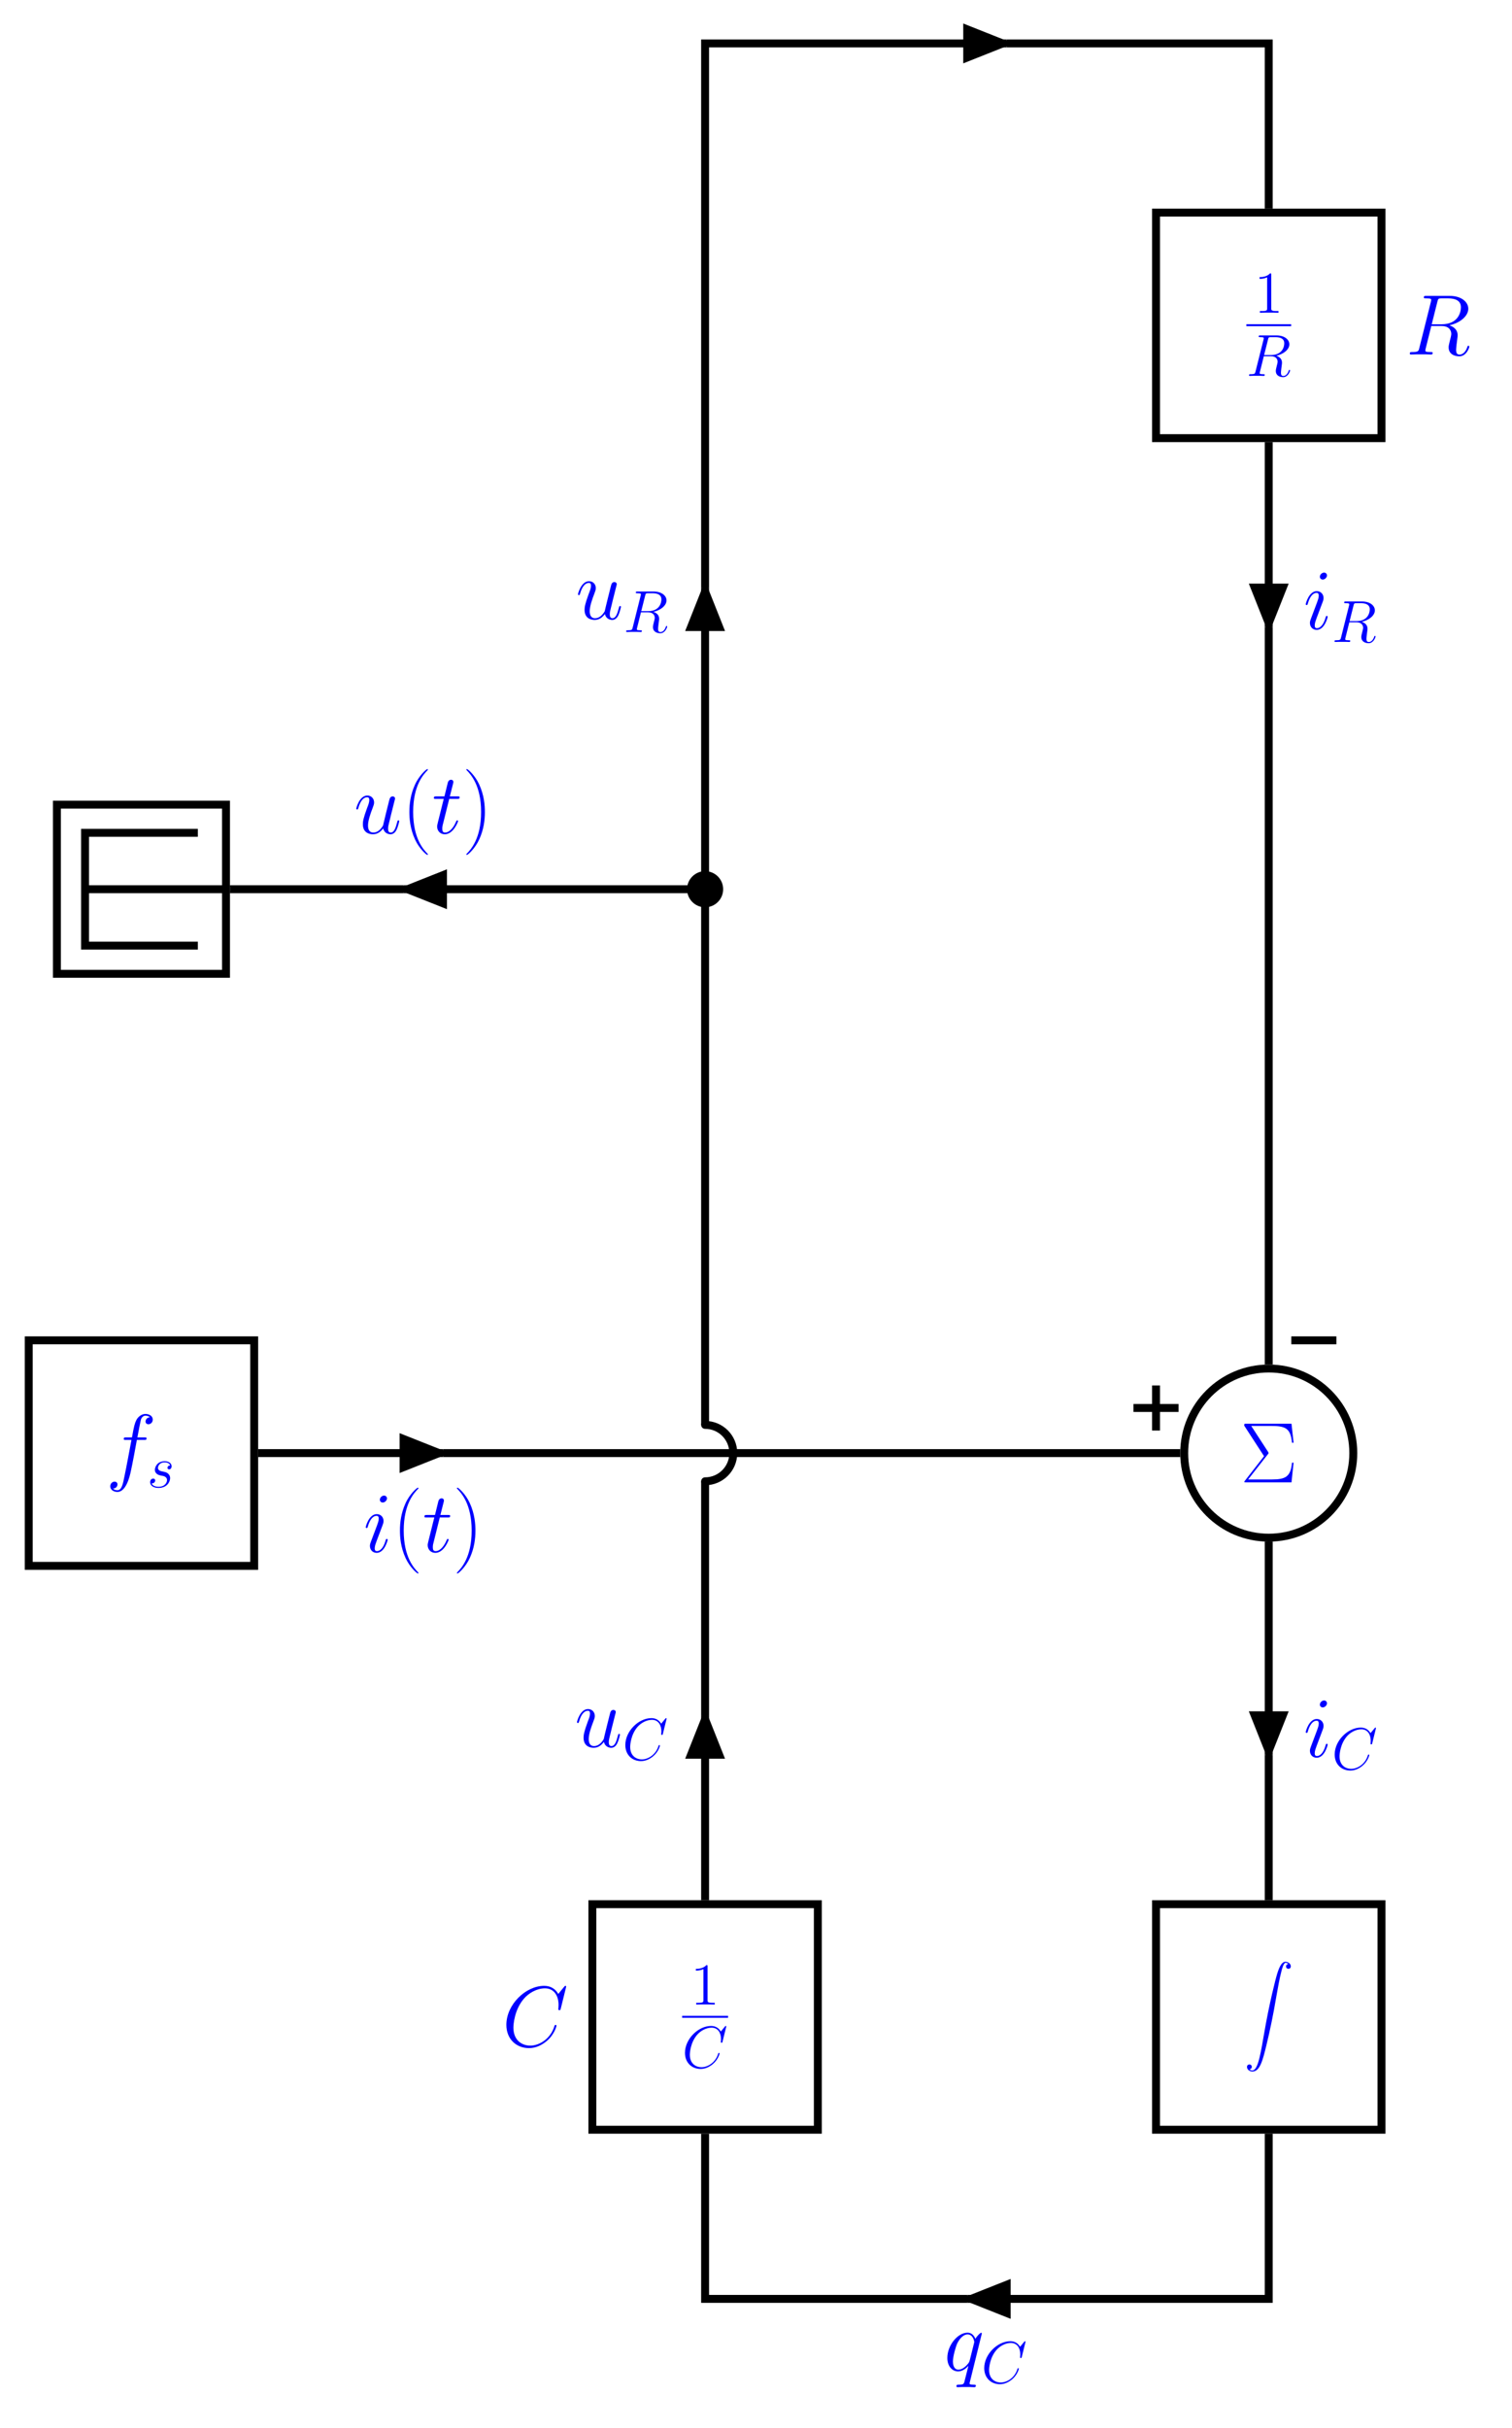 <?xml version="1.0" encoding="UTF-8" standalone="no"?>
<svg
   xmlns:dc="http://purl.org/dc/elements/1.1/"
   xmlns:cc="http://creativecommons.org/ns#"
   xmlns:rdf="http://www.w3.org/1999/02/22-rdf-syntax-ns#"
   xmlns:svg="http://www.w3.org/2000/svg"
   xmlns="http://www.w3.org/2000/svg"
   viewBox="0 0 405.453 650.893"
   height="650.893"
   width="405.453"
   xml:space="preserve"
   id="svg2"
   version="1.1"><defs
     id="defs6"><clipPath
       id="clipPath150"
       clipPathUnits="userSpaceOnUse"><path
         id="path148"
         d="m 2597.67,2142.31 h 90.707 v 90.711 h -90.707 z" /></clipPath><clipPath
       id="clipPath166"
       clipPathUnits="userSpaceOnUse"><path
         id="path164"
         d="m 2280.18,2006.25 h 90.707 v 90.707 h -90.707 z" /></clipPath></defs><g
     transform="matrix(1.333,0,0,-1.333,0,650.893)"
     id="g10"><g
       transform="scale(0.1)"
       id="g12"><path
         id="path14"
         style="fill:#000000;fill-opacity:1;fill-rule:nonzero;stroke:none"
         d="m 1945.69,4767.22 v 56.7 l 71.4,-28.35" /><path
         id="path16"
         style="fill:none;stroke:#000000;stroke-width:15.94;stroke-linecap:butt;stroke-linejoin:miter;stroke-miterlimit:10;stroke-dasharray:none;stroke-opacity:1"
         d="m 1945.69,4767.22 v 56.7 l 71.4,-28.35 z" /><path
         id="path18"
         style="fill:none;stroke:#000000;stroke-width:15.94;stroke-linecap:butt;stroke-linejoin:miter;stroke-miterlimit:10;stroke-dasharray:none;stroke-opacity:1"
         d="m 1945.69,4795.57 h 79.37" /><path
         id="path20"
         style="fill:none;stroke:#000000;stroke-width:15.94;stroke-linecap:butt;stroke-linejoin:miter;stroke-miterlimit:10;stroke-dasharray:none;stroke-opacity:1"
         d="m 2325.54,4001.86 h 453.551 v 453.551 H 2325.54 Z" /><path
         id="path22"
         style="fill:#0000ff;fill-opacity:1;fill-rule:nonzero;stroke:none"
         d="m 2557.33,4330.41 c 0,2.75 0,2.86 -2.38,2.86 -2.87,-3.22 -8.82,-7.63 -21.11,-7.63 v -3.45 c 2.75,0 8.71,0 15.27,3.09 v -62.11 c 0,-4.28 -0.36,-5.72 -10.84,-5.72 h -3.71 V 4254 c 3.22,0.23 14.78,0.23 18.72,0.23 3.94,0 15.38,0 18.6,-0.23 v 3.45 h -3.71 c -10.48,0 -10.84,1.44 -10.84,5.72 v 67.24" /><path
         id="path24"
         style="fill:none;stroke:#0000ff;stroke-width:3.985;stroke-linecap:butt;stroke-linejoin:miter;stroke-miterlimit:10;stroke-dasharray:none;stroke-opacity:1"
         d="m 2507.26,4228.94 h 90.09" /><path
         id="path26"
         style="fill:#0000ff;fill-opacity:1;fill-rule:nonzero;stroke:none"
         d="m 2550.88,4200.31 c 1.06,4.41 1.54,4.64 6.18,4.64 h 8.6 c 10.25,0 17.87,-3.09 17.87,-12.39 0,-6.08 -3.09,-23.61 -27.06,-23.61 H 2543 Z m 16.56,-32.78 c 14.78,3.22 26.34,12.75 26.34,23 0,9.3 -9.42,17.89 -25.98,17.89 h -32.32 c -2.37,0 -3.45,0 -3.45,-2.26 0,-1.21 0.85,-1.21 3.1,-1.21 7.15,0 7.15,-0.95 7.15,-2.26 0,-0.24 0,-0.96 -0.47,-2.74 l -16.09,-64.12 c -1.08,-4.17 -1.31,-5.38 -9.55,-5.38 -2.73,0 -3.56,0 -3.56,-2.26 0,-1.19 1.3,-1.19 1.66,-1.19 2.15,0 4.65,0.23 6.92,0.23 h 14.06 c 2.14,0 4.66,-0.23 6.8,-0.23 0.95,0 2.26,0 2.26,2.27 0,1.18 -1.08,1.18 -2.86,1.18 -7.28,0 -7.28,0.96 -7.28,2.16 0,0.11 0,0.95 0.25,1.91 l 7.99,32.06 h 14.29 c 11.33,0 13.47,-7.16 13.47,-11.1 0,-1.78 -1.19,-6.43 -2.01,-9.53 -1.32,-5.48 -1.68,-6.79 -1.68,-9.06 0,-8.45 6.91,-12.39 14.91,-12.39 9.66,0 13.83,11.8 13.83,13.47 0,0.83 -0.61,1.19 -1.31,1.19 -0.96,0 -1.21,-0.72 -1.44,-1.68 -2.86,-8.45 -7.75,-10.6 -10.74,-10.6 -2.96,0 -4.87,1.31 -4.87,6.68 0,2.86 1.42,13.71 1.55,14.3 0.59,4.41 0.59,4.89 0.59,5.84 0,8.71 -7.03,12.39 -11.56,13.83" /><path
         id="path28"
         style="fill:#0000ff;fill-opacity:1;fill-rule:nonzero;stroke:none"
         d="m 2891.55,4276.2 c 1.56,6.39 2.25,6.74 8.98,6.74 h 12.44 c 14.84,0 25.91,-4.49 25.91,-17.96 0,-8.81 -4.5,-34.2 -39.21,-34.2 h -19.51 z m 24.01,-47.48 c 21.41,4.66 38.16,18.47 38.16,33.33 0,13.47 -13.64,25.9 -37.64,25.9 h -46.8 c -3.47,0 -5.01,0 -5.01,-3.28 0,-1.73 1.2,-1.73 4.48,-1.73 10.38,0 10.38,-1.38 10.38,-3.28 0,-0.35 0,-1.38 -0.71,-3.97 l -23.31,-92.91 c -1.55,-6.05 -1.89,-7.76 -13.81,-7.76 -3.97,0 -5.19,0 -5.19,-3.29 0,-1.73 1.91,-1.73 2.42,-1.73 3.11,0 6.74,0.34 10.02,0.34 h 20.37 c 3.11,0 6.74,-0.34 9.85,-0.34 1.39,0 3.28,0 3.28,3.28 0,1.74 -1.55,1.74 -4.14,1.74 -10.53,0 -10.53,1.37 -10.53,3.09 0,0.19 0,1.39 0.34,2.77 l 11.58,46.45 h 20.72 c 16.4,0 19.51,-10.36 19.51,-16.05 0,-2.59 -1.73,-9.33 -2.94,-13.83 -1.9,-7.93 -2.42,-9.84 -2.42,-13.12 0,-12.25 10.02,-17.95 21.6,-17.95 13.98,0 20.03,17.09 20.03,19.51 0,1.2 -0.86,1.72 -1.91,1.72 -1.37,0 -1.72,-1.03 -2.06,-2.41 -4.16,-12.26 -11.24,-15.37 -15.55,-15.37 -4.31,0 -7.08,1.9 -7.08,9.67 0,4.14 2.07,19.86 2.24,20.72 0.87,6.39 0.87,7.08 0.87,8.47 0,12.61 -10.18,17.95 -16.75,20.03" /><path
         id="path30"
         style="fill:none;stroke:#000000;stroke-width:15.94;stroke-linecap:butt;stroke-linejoin:miter;stroke-miterlimit:10;stroke-dasharray:none;stroke-opacity:1"
         d="m 2325.54,600.242 h 453.551 v 453.551 H 2325.54 Z" /><path
         id="path32"
         style="fill:#0000ff;fill-opacity:1;fill-rule:nonzero;stroke:none"
         d="m 2513.33,721.75 c 3.19,0.188 4.87,2.375 4.87,4.859 0,3.282 -2.48,4.875 -4.76,4.875 -2.39,0 -4.88,-1.5 -4.88,-4.968 0,-5.078 4.97,-9.25 11.03,-9.25 15.1,0 20.75,23.25 27.82,52.062 7.64,31.391 14.11,63.078 19.47,94.969 3.67,21.156 7.34,41.016 10.73,53.828 1.19,4.875 4.56,17.688 8.44,17.688 3.08,0 5.56,-1.891 5.95,-2.282 -3.27,-0.203 -4.95,-2.39 -4.95,-4.875 0,-3.265 2.47,-4.859 4.76,-4.859 2.38,0 4.86,1.484 4.86,4.969 0,5.359 -5.36,9.234 -10.83,9.234 -7.54,0 -13.11,-10.828 -18.57,-31.094 -0.3,-1.093 -13.8,-50.953 -24.74,-115.922 -2.58,-15.203 -5.45,-31.796 -8.73,-45.593 -1.8,-7.25 -6.36,-25.938 -14.41,-25.938 -3.58,0 -5.95,2.297 -6.06,2.297" /><path
         id="path34"
         style="fill:none;stroke:#000000;stroke-width:15.94;stroke-linecap:butt;stroke-linejoin:miter;stroke-miterlimit:10;stroke-dasharray:none;stroke-opacity:1"
         d="m 1191.66,600.242 h 453.551 v 453.551 H 1191.66 Z" /><path
         id="path36"
         style="fill:#0000ff;fill-opacity:1;fill-rule:nonzero;stroke:none"
         d="m 1423.33,928.406 c 0,2.75 0,2.86 -2.38,2.86 -2.87,-3.219 -8.82,-7.625 -21.11,-7.625 v -3.453 c 2.75,0 8.71,0 15.27,3.093 v -62.109 c 0,-4.281 -0.36,-5.719 -10.84,-5.719 h -3.71 V 852 c 3.22,0.234 14.78,0.234 18.72,0.234 3.94,0 15.38,0 18.6,-0.234 v 3.453 h -3.71 c -10.48,0 -10.84,1.438 -10.84,5.719 v 67.234" /><path
         id="path38"
         style="fill:none;stroke:#0000ff;stroke-width:3.985;stroke-linecap:butt;stroke-linejoin:miter;stroke-miterlimit:10;stroke-dasharray:none;stroke-opacity:1"
         d="m 1372.26,827.332 h 92.34" /><path
         id="path40"
         style="fill:#0000ff;fill-opacity:1;fill-rule:nonzero;stroke:none"
         d="m 1461.05,807.844 c 0,1.078 -0.83,1.078 -1.08,1.078 -0.24,0 -0.72,0 -1.67,-1.188 l -8.22,-10.015 c -4.17,7.14 -10.74,11.203 -19.67,11.203 -25.75,0 -52.46,-26.109 -52.46,-54.125 0,-19.906 13.96,-32.297 31.36,-32.297 9.53,0 17.88,4.047 24.8,9.891 10.36,8.703 13.47,20.265 13.47,21.218 0,1.079 -0.95,1.079 -1.31,1.079 -1.08,0 -1.19,-0.719 -1.44,-1.204 -5.49,-18.593 -21.56,-27.531 -33.49,-27.531 -12.64,0 -23.61,8.11 -23.61,25.031 0,3.813 1.19,24.563 14.66,40.172 6.56,7.625 17.77,14.313 29.09,14.313 13.11,0 18.96,-10.86 18.96,-23.016 0,-3.094 -0.36,-5.719 -0.36,-6.187 0,-1.078 1.19,-1.078 1.55,-1.078 1.31,0 1.43,0.109 1.9,2.265 l 7.52,30.391" /><path
         id="path42"
         style="fill:#0000ff;fill-opacity:1;fill-rule:nonzero;stroke:none"
         d="m 1139,888.016 c 0,1.562 -1.2,1.562 -1.55,1.562 -0.34,0 -1.04,0 -2.42,-1.734 l -11.92,-14.5 c -6.05,10.359 -15.53,16.234 -28.48,16.234 -37.32,0 -75.99,-37.828 -75.99,-78.406 0,-28.844 20.2,-46.797 45.41,-46.797 13.83,0 25.9,5.875 35.92,14.328 15.03,12.61 19.51,29.36 19.51,30.75 0,1.547 -1.37,1.547 -1.89,1.547 -1.56,0 -1.73,-1.031 -2.07,-1.719 -7.94,-26.953 -31.25,-39.906 -48.54,-39.906 -18.29,0 -34.18,11.75 -34.18,36.266 0,5.531 1.72,35.578 21.23,58.203 9.5,11.047 25.74,20.719 42.14,20.719 19,0 27.46,-15.704 27.46,-33.329 0,-4.484 -0.52,-8.281 -0.52,-8.968 0,-1.563 1.73,-1.563 2.25,-1.563 1.91,0 2.08,0.172 2.77,3.281 l 10.87,44.032" /><path
         id="path44"
         style="fill:#000000;fill-opacity:1;fill-rule:nonzero;stroke:none"
         d="m 2025.06,288.426 v -56.692 l -71.4,28.348" /><path
         id="path46"
         style="fill:none;stroke:#000000;stroke-width:15.94;stroke-linecap:butt;stroke-linejoin:miter;stroke-miterlimit:10;stroke-dasharray:none;stroke-opacity:1"
         d="m 2025.06,288.426 v -56.692 l -71.4,28.348 z" /><path
         id="path48"
         style="fill:none;stroke:#000000;stroke-width:15.94;stroke-linecap:butt;stroke-linejoin:miter;stroke-miterlimit:10;stroke-dasharray:none;stroke-opacity:1"
         d="m 2025.06,260.082 h -79.37" /><path
         id="path50"
         style="fill:#0000ff;fill-opacity:1;fill-rule:nonzero;stroke:none"
         d="m 1975.16,190.438 c 0,0.859 -0.69,1.546 -1.55,1.546 -1.39,0 -8.13,-6.218 -11.41,-12.265 -3.11,7.781 -8.45,12.437 -15.89,12.437 -19.51,0 -40.58,-25.218 -40.58,-50.765 0,-17.094 10.02,-27.125 21.77,-27.125 9.14,0 16.75,6.922 20.38,10.89 l 0.17,-0.172 -6.57,-25.906 -1.56,-6.219 c -1.54,-5.188 -4.14,-5.188 -12.25,-5.359 -1.9,0 -3.62,0 -3.62,-3.281 0,-1.203 1.03,-1.719 2.23,-1.719 2.42,0 5.53,0.344 7.95,0.344 h 17.61 c 2.6,0 5.54,-0.344 8.11,-0.344 1.05,0 3.11,0 3.11,3.281 0,1.719 -1.37,1.719 -3.97,1.719 -8.11,0 -8.62,1.219 -8.62,2.594 0,0.859 0.17,1.031 0.69,3.281 z m -24.35,-53.891 c -0.87,-2.938 -0.87,-3.281 -3.28,-6.563 -3.8,-4.828 -11.4,-12.25 -19.51,-12.25 -7.08,0 -11.07,6.375 -11.07,16.579 0,9.484 5.36,28.828 8.64,36.093 5.88,12.078 13.99,18.297 20.72,18.297 11.41,0 13.64,-14.156 13.64,-15.547 0,-0.172 -0.51,-2.406 -0.68,-2.75 l -8.46,-33.859" /><path
         id="path52"
         style="fill:#0000ff;fill-opacity:1;fill-rule:nonzero;stroke:none"
         d="m 2063.05,173.844 c 0,1.078 -0.83,1.078 -1.08,1.078 -0.24,0 -0.72,0 -1.67,-1.188 l -8.22,-10.015 c -4.17,7.14 -10.74,11.203 -19.67,11.203 -25.75,0 -52.46,-26.109 -52.46,-54.125 0,-19.906 13.96,-32.297 31.36,-32.297 9.53,0 17.88,4.047 24.8,9.891 10.36,8.703 13.47,20.265 13.47,21.218 0,1.079 -0.95,1.079 -1.31,1.079 -1.08,0 -1.19,-0.719 -1.44,-1.204 -5.49,-18.593 -21.56,-27.531 -33.49,-27.531 -12.64,0 -23.61,8.11 -23.61,25.031 0,3.813 1.19,24.563 14.66,40.172 6.56,7.625 17.77,14.313 29.09,14.313 13.11,0 18.96,-10.86 18.96,-23.016 0,-3.094 -0.36,-5.719 -0.36,-6.187 0,-1.078 1.19,-1.078 1.55,-1.078 1.31,0 1.43,0.109 1.9,2.265 l 7.52,30.391" /><path
         id="path54"
         style="fill:none;stroke:#000000;stroke-width:15.94;stroke-linecap:butt;stroke-linejoin:miter;stroke-miterlimit:10;stroke-dasharray:none;stroke-opacity:1"
         d="m 2722.39,1960.89 c 0,93.93 -76.14,170.08 -170.08,170.08 -93.93,0 -170.08,-76.15 -170.08,-170.08 0,-93.93 76.15,-170.08 170.08,-170.08 93.94,0 170.08,76.15 170.08,170.08 z" /><path
         id="path56"
         style="fill:#0000ff;fill-opacity:1;fill-rule:nonzero;stroke:none"
         d="m 2550.78,1958.81 c 1.2,1.39 1.2,1.74 1.2,2.25 0,0.69 -0.68,1.72 -0.85,2.08 l -34.02,52.31 h 41.78 c 28.67,0 37.31,-6.2 40.25,-33.67 h 3.11 l -4.16,38.17 h -91.34 c -3.64,0 -3.81,-0.17 -3.81,-3.79 l 39.9,-61.49 -38.51,-49.39 c -1.22,-1.55 -1.22,-1.73 -1.22,-2.08 0,-1.2 1.05,-1.2 3.64,-1.2 h 91.34 l 4.16,39.55 h -3.11 c -2.76,-27.97 -12.61,-33.67 -40.59,-33.67 h -47.66 l 39.89,50.93" /><path
         id="path58"
         style="fill:#000000;fill-opacity:1;fill-rule:nonzero;stroke:none"
         d="m 1446.79,3094.76 c 0,15.66 -12.7,28.35 -28.35,28.35 -15.66,0 -28.35,-12.69 -28.35,-28.35 0,-15.65 12.69,-28.35 28.35,-28.35 15.65,0 28.35,12.7 28.35,28.35 z" /><path
         id="path60"
         style="fill:none;stroke:#000000;stroke-width:15.94;stroke-linecap:butt;stroke-linejoin:miter;stroke-miterlimit:10;stroke-dasharray:none;stroke-opacity:1"
         d="m 1446.79,3094.76 c 0,15.66 -12.7,28.35 -28.35,28.35 -15.66,0 -28.35,-12.69 -28.35,-28.35 0,-15.65 12.69,-28.35 28.35,-28.35 15.65,0 28.35,12.7 28.35,28.35 z" /><path
         id="path62"
         style="fill:none;stroke:#000000;stroke-width:15.94;stroke-linecap:round;stroke-linejoin:miter;stroke-miterlimit:10;stroke-dasharray:none;stroke-opacity:1"
         d="m 1418.44,2017.58 c 31.31,0 56.69,-25.38 56.69,-56.69 0,-31.31 -25.38,-56.69 -56.69,-56.69 v 0" /><path
         id="path64"
         style="fill:none;stroke:#000000;stroke-width:15.94;stroke-linecap:butt;stroke-linejoin:miter;stroke-miterlimit:10;stroke-dasharray:none;stroke-opacity:1"
         d="m 114.484,2924.68 h 340.164 v 340.164 H 114.484 Z" /><path
         id="path66"
         style="fill:none;stroke:#000000;stroke-width:15.94;stroke-linecap:butt;stroke-linejoin:miter;stroke-miterlimit:10;stroke-dasharray:none;stroke-opacity:1"
         d="M 454.648,3094.76 H 171.121 M 398.012,2981.32 H 171.121 v 226.89 h 226.891" /><path
         id="path68"
         style="fill:none;stroke:#000000;stroke-width:15.94;stroke-linecap:butt;stroke-linejoin:miter;stroke-miterlimit:10;stroke-dasharray:none;stroke-opacity:1"
         d="M 57.793,1734.12 H 511.34 v 453.547 H 57.793 Z" /><path
         id="path70"
         style="fill:#0000ff;fill-opacity:1;fill-rule:nonzero;stroke:none"
         d="m 290.016,1987.42 c 3.453,0 4.843,0 4.843,3.28 0,1.74 -1.39,1.74 -4.5,1.74 h -13.984 c 3.281,17.78 5.703,30.04 7.078,35.56 1.047,4.16 4.672,8.13 9.156,8.13 3.625,0 7.25,-1.57 8.985,-3.11 -6.735,-0.69 -8.813,-5.71 -8.813,-8.64 0,-3.46 2.594,-5.52 5.875,-5.52 3.453,0 8.641,2.92 8.641,9.48 0,7.27 -7.266,11.24 -14.859,11.24 -7.422,0 -14.672,-5.53 -18.125,-12.27 -3.11,-6.04 -4.844,-12.26 -8.813,-34.87 h -11.578 c -3.281,0 -5,0 -5,-3.11 0,-1.91 1.031,-1.91 4.484,-1.91 h 11.063 c -3.11,-16.06 -10.188,-55.09 -14.172,-73.56 -2.938,-15.03 -5.516,-27.64 -14.156,-27.64 -0.516,0 -5.532,0 -8.641,3.28 8.813,0.7 8.813,8.3 8.813,8.47 0,3.45 -2.594,5.53 -5.875,5.53 -3.454,0 -8.625,-2.94 -8.625,-9.5 0,-7.44 7.593,-11.23 14.328,-11.23 17.609,0 24.875,31.61 26.765,40.25 3.11,13.29 11.578,59.21 12.438,64.4 h 14.672" /><path
         id="path72"
         style="fill:#0000ff;fill-opacity:1;fill-rule:nonzero;stroke:none"
         d="m 323.172,1915.84 c 2.031,-0.36 5.25,-1.07 5.969,-1.18 1.547,-0.49 6.906,-2.39 6.906,-8.11 0,-3.71 -3.328,-13.36 -17.156,-13.36 -2.5,0 -11.453,0.36 -13.828,6.92 4.765,-0.59 7.156,3.09 7.156,5.72 0,2.5 -1.672,3.81 -4.063,3.81 -2.625,0 -6.078,-2.03 -6.078,-7.39 0,-7.03 7.156,-11.44 16.688,-11.44 18.125,0 23.484,13.35 23.484,19.55 0,1.78 0,5.12 -3.812,8.94 -2.985,2.86 -5.844,3.45 -12.282,4.76 -3.218,0.72 -8.343,1.8 -8.343,7.16 0,2.39 2.14,10.97 13.468,10.97 5.016,0 9.891,-1.91 11.094,-6.21 -5.25,0 -5.484,-4.53 -5.484,-4.64 0,-2.51 2.265,-3.21 3.328,-3.21 1.672,0 5.015,1.31 5.015,6.31 0,5 -4.531,10.12 -13.828,10.12 -15.625,0 -19.797,-12.26 -19.797,-17.15 0,-9.07 8.829,-10.97 11.563,-11.57" /><path
         id="path74"
         style="fill:#000000;fill-opacity:1;fill-rule:nonzero;stroke:none"
         d="m 1446.79,3622.01 h -56.7 l 28.35,71.4" /><path
         id="path76"
         style="fill:none;stroke:#000000;stroke-width:15.94;stroke-linecap:butt;stroke-linejoin:miter;stroke-miterlimit:10;stroke-dasharray:none;stroke-opacity:1"
         d="m 1446.79,3622.01 h -56.7 l 28.35,71.4 z" /><path
         id="path78"
         style="fill:none;stroke:#000000;stroke-width:15.94;stroke-linecap:butt;stroke-linejoin:miter;stroke-miterlimit:10;stroke-dasharray:none;stroke-opacity:1"
         d="m 1418.44,3622.01 v 79.37" /><path
         id="path80"
         style="fill:#0000ff;fill-opacity:1;fill-rule:nonzero;stroke:none"
         d="m 1216.89,3648.02 c 2.25,-9.68 10.53,-11.75 14.67,-11.75 5.53,0 9.67,3.64 12.44,9.5 2.94,6.21 5.19,16.4 5.19,16.92 0,0.87 -0.71,1.56 -1.74,1.56 -1.54,0 -1.72,-0.86 -2.42,-3.45 -3.11,-11.92 -6.2,-21.07 -13.12,-21.07 -5.18,0 -5.18,5.69 -5.18,7.94 0,3.97 0.52,5.71 2.25,12.96 1.21,4.65 2.41,9.32 3.46,14.15 l 7.08,28.16 c 1.2,4.31 1.2,4.65 1.2,5.17 0,2.59 -2.08,4.33 -4.66,4.33 -5.01,0 -6.22,-4.33 -7.26,-8.64 -1.72,-6.74 -11.05,-43.86 -12.25,-49.91 -0.17,0 -6.91,-14.16 -19.52,-14.16 -8.98,0 -10.7,7.77 -10.7,14.16 0,9.84 4.83,23.66 9.31,35.24 2.08,5.51 2.94,7.76 2.94,11.21 0,7.43 -5.35,13.82 -13.64,13.82 -15.89,0 -22.28,-25.03 -22.28,-26.43 0,-0.68 0.7,-1.54 1.9,-1.54 1.55,0 1.74,0.69 2.42,3.11 4.15,14.84 10.88,21.4 17.44,21.4 1.74,0 4.49,-0.17 4.49,-5.7 0,-4.48 -1.89,-9.5 -4.49,-16.06 -7.59,-20.55 -8.47,-27.11 -8.47,-32.28 0,-17.63 13.3,-20.39 20.39,-20.39 11.05,0 17.1,7.61 20.55,11.75" /><path
         id="path82"
         style="fill:#0000ff;fill-opacity:1;fill-rule:nonzero;stroke:none"
         d="m 1297.88,3685.31 c 1.06,4.41 1.54,4.64 6.18,4.64 h 8.6 c 10.25,0 17.87,-3.09 17.87,-12.39 0,-6.08 -3.09,-23.61 -27.06,-23.61 H 1290 Z m 16.56,-32.78 c 14.78,3.22 26.34,12.75 26.34,23 0,9.3 -9.42,17.89 -25.98,17.89 h -32.32 c -2.37,0 -3.45,0 -3.45,-2.26 0,-1.21 0.85,-1.21 3.1,-1.21 7.15,0 7.15,-0.95 7.15,-2.26 0,-0.24 0,-0.96 -0.47,-2.74 l -16.09,-64.12 c -1.08,-4.17 -1.31,-5.38 -9.55,-5.38 -2.73,0 -3.56,0 -3.56,-2.26 0,-1.19 1.3,-1.19 1.66,-1.19 2.15,0 4.65,0.23 6.92,0.23 h 14.06 c 2.14,0 4.66,-0.23 6.8,-0.23 0.95,0 2.26,0 2.26,2.27 0,1.18 -1.08,1.18 -2.86,1.18 -7.28,0 -7.28,0.96 -7.28,2.16 0,0.11 0,0.95 0.25,1.91 l 7.99,32.06 h 14.29 c 11.33,0 13.47,-7.16 13.47,-11.1 0,-1.78 -1.19,-6.43 -2.01,-9.53 -1.32,-5.48 -1.68,-6.79 -1.68,-9.06 0,-8.45 6.91,-12.39 14.91,-12.39 9.66,0 13.83,11.8 13.83,13.47 0,0.83 -0.61,1.19 -1.31,1.19 -0.96,0 -1.21,-0.72 -1.44,-1.68 -2.86,-8.45 -7.75,-10.6 -10.74,-10.6 -2.96,0 -4.87,1.31 -4.87,6.68 0,2.86 1.42,13.71 1.55,14.3 0.59,4.41 0.59,4.89 0.59,5.84 0,8.71 -7.03,12.39 -11.56,13.83" /><path
         id="path84"
         style="fill:#000000;fill-opacity:1;fill-rule:nonzero;stroke:none"
         d="m 2523.96,3701.38 h 56.7 l -28.35,-71.4" /><path
         id="path86"
         style="fill:none;stroke:#000000;stroke-width:15.94;stroke-linecap:butt;stroke-linejoin:miter;stroke-miterlimit:10;stroke-dasharray:none;stroke-opacity:1"
         d="m 2523.96,3701.38 h 56.7 l -28.35,-71.4 z" /><path
         id="path88"
         style="fill:none;stroke:#000000;stroke-width:15.94;stroke-linecap:butt;stroke-linejoin:miter;stroke-miterlimit:10;stroke-dasharray:none;stroke-opacity:1"
         d="m 2552.31,3701.38 v -79.37" /><path
         id="path90"
         style="fill:#0000ff;fill-opacity:1;fill-rule:nonzero;stroke:none"
         d="m 2670.88,3642.69 c 0,0.87 -0.69,1.56 -1.74,1.56 -1.55,0 -1.72,-0.52 -2.58,-3.45 -4.5,-15.72 -11.58,-21.07 -17.28,-21.07 -2.06,0 -4.48,0.52 -4.48,5.69 0,4.67 2.08,9.85 3.97,15.03 l 12.09,32.13 c 0.52,1.37 1.72,4.48 1.72,7.76 0,7.25 -5.17,13.82 -13.64,13.82 -15.89,0 -22.28,-25.03 -22.28,-26.43 0,-0.68 0.7,-1.54 1.9,-1.54 1.55,0 1.74,0.69 2.42,3.11 4.15,14.5 10.71,21.4 17.44,21.4 1.55,0 4.49,-0.17 4.49,-5.7 0,-4.48 -2.24,-10.19 -3.63,-13.98 l -12.08,-32.13 c -1.04,-2.75 -2.07,-5.51 -2.07,-8.62 0,-7.79 5.35,-14 13.64,-14 15.89,0 22.11,25.21 22.11,26.42 z m -1.4,83.08 c 0,2.57 -2.06,5.68 -5.85,5.68 -3.99,0 -8.47,-3.79 -8.47,-8.28 0,-4.31 3.62,-5.7 5.7,-5.7 4.66,0 8.62,4.5 8.62,8.3" /><path
         id="path92"
         style="fill:#0000ff;fill-opacity:1;fill-rule:nonzero;stroke:none"
         d="m 2722.88,3665.31 c 1.06,4.41 1.54,4.64 6.18,4.64 h 8.6 c 10.25,0 17.87,-3.09 17.87,-12.39 0,-6.08 -3.09,-23.61 -27.06,-23.61 H 2715 Z m 16.56,-32.78 c 14.78,3.22 26.34,12.75 26.34,23 0,9.3 -9.42,17.89 -25.98,17.89 h -32.32 c -2.37,0 -3.45,0 -3.45,-2.26 0,-1.21 0.85,-1.21 3.1,-1.21 7.15,0 7.15,-0.95 7.15,-2.26 0,-0.24 0,-0.96 -0.47,-2.74 l -16.09,-64.12 c -1.08,-4.17 -1.31,-5.38 -9.55,-5.38 -2.73,0 -3.56,0 -3.56,-2.26 0,-1.19 1.3,-1.19 1.66,-1.19 2.15,0 4.65,0.23 6.92,0.23 h 14.06 c 2.14,0 4.66,-0.23 6.8,-0.23 0.95,0 2.26,0 2.26,2.27 0,1.18 -1.08,1.18 -2.86,1.18 -7.28,0 -7.28,0.96 -7.28,2.16 0,0.11 0,0.95 0.25,1.91 l 7.99,32.06 h 14.29 c 11.33,0 13.47,-7.16 13.47,-11.1 0,-1.78 -1.19,-6.43 -2.01,-9.53 -1.32,-5.48 -1.68,-6.79 -1.68,-9.06 0,-8.45 6.91,-12.39 14.91,-12.39 9.66,0 13.83,11.8 13.83,13.47 0,0.83 -0.61,1.19 -1.31,1.19 -0.96,0 -1.21,-0.72 -1.44,-1.68 -2.86,-8.45 -7.75,-10.6 -10.74,-10.6 -2.96,0 -4.87,1.31 -4.87,6.68 0,2.86 1.42,13.71 1.55,14.3 0.59,4.41 0.59,4.89 0.59,5.84 0,8.71 -7.03,12.39 -11.56,13.83" /><path
         id="path94"
         style="fill:#000000;fill-opacity:1;fill-rule:nonzero;stroke:none"
         d="m 2523.96,1433.64 h 56.7 l -28.35,-71.4" /><path
         id="path96"
         style="fill:none;stroke:#000000;stroke-width:15.94;stroke-linecap:butt;stroke-linejoin:miter;stroke-miterlimit:10;stroke-dasharray:none;stroke-opacity:1"
         d="m 2523.96,1433.64 h 56.7 l -28.35,-71.4 z" /><path
         id="path98"
         style="fill:none;stroke:#000000;stroke-width:15.94;stroke-linecap:butt;stroke-linejoin:miter;stroke-miterlimit:10;stroke-dasharray:none;stroke-opacity:1"
         d="m 2552.31,1433.64 v -79.37" /><path
         id="path100"
         style="fill:#0000ff;fill-opacity:1;fill-rule:nonzero;stroke:none"
         d="m 2670.88,1374.69 c 0,0.87 -0.69,1.56 -1.74,1.56 -1.55,0 -1.72,-0.52 -2.58,-3.45 -4.5,-15.72 -11.58,-21.07 -17.28,-21.07 -2.06,0 -4.48,0.52 -4.48,5.69 0,4.67 2.08,9.85 3.97,15.03 l 12.09,32.13 c 0.52,1.37 1.72,4.48 1.72,7.76 0,7.25 -5.17,13.82 -13.64,13.82 -15.89,0 -22.28,-25.03 -22.28,-26.43 0,-0.68 0.7,-1.54 1.9,-1.54 1.55,0 1.74,0.69 2.42,3.11 4.15,14.5 10.71,21.4 17.44,21.4 1.55,0 4.49,-0.17 4.49,-5.7 0,-4.48 -2.24,-10.19 -3.63,-13.98 l -12.08,-32.13 c -1.04,-2.75 -2.07,-5.51 -2.07,-8.62 0,-7.79 5.35,-14 13.64,-14 15.89,0 22.11,25.21 22.11,26.42 z m -1.4,83.08 c 0,2.57 -2.06,5.68 -5.85,5.68 -3.99,0 -8.47,-3.79 -8.47,-8.28 0,-4.31 3.62,-5.7 5.7,-5.7 4.66,0 8.62,4.5 8.62,8.3" /><path
         id="path102"
         style="fill:#0000ff;fill-opacity:1;fill-rule:nonzero;stroke:none"
         d="m 2768.05,1407.84 c 0,1.08 -0.83,1.08 -1.08,1.08 -0.24,0 -0.72,0 -1.67,-1.19 l -8.22,-10.01 c -4.17,7.14 -10.74,11.2 -19.67,11.2 -25.75,0 -52.46,-26.11 -52.46,-54.12 0,-19.91 13.96,-32.3 31.36,-32.3 9.53,0 17.88,4.05 24.8,9.89 10.36,8.7 13.47,20.27 13.47,21.22 0,1.08 -0.95,1.08 -1.31,1.08 -1.08,0 -1.19,-0.72 -1.44,-1.21 -5.49,-18.59 -21.56,-27.53 -33.49,-27.53 -12.64,0 -23.61,8.11 -23.61,25.03 0,3.82 1.19,24.57 14.66,40.18 6.56,7.62 17.77,14.31 29.09,14.31 13.11,0 18.96,-10.86 18.96,-23.02 0,-3.09 -0.36,-5.72 -0.36,-6.18 0,-1.08 1.19,-1.08 1.55,-1.08 1.31,0 1.43,0.11 1.9,2.26 l 7.52,30.39" /><path
         id="path104"
         style="fill:#000000;fill-opacity:1;fill-rule:nonzero;stroke:none"
         d="m 1446.79,1354.27 h -56.7 l 28.35,71.4" /><path
         id="path106"
         style="fill:none;stroke:#000000;stroke-width:15.94;stroke-linecap:butt;stroke-linejoin:miter;stroke-miterlimit:10;stroke-dasharray:none;stroke-opacity:1"
         d="m 1446.79,1354.27 h -56.7 l 28.35,71.4 z" /><path
         id="path108"
         style="fill:none;stroke:#000000;stroke-width:15.94;stroke-linecap:butt;stroke-linejoin:miter;stroke-miterlimit:10;stroke-dasharray:none;stroke-opacity:1"
         d="m 1418.44,1354.27 v 79.37" /><path
         id="path110"
         style="fill:#0000ff;fill-opacity:1;fill-rule:nonzero;stroke:none"
         d="m 1214.89,1380.02 c 2.25,-9.68 10.53,-11.75 14.67,-11.75 5.53,0 9.67,3.64 12.44,9.5 2.94,6.21 5.19,16.4 5.19,16.92 0,0.87 -0.71,1.56 -1.74,1.56 -1.54,0 -1.72,-0.86 -2.42,-3.45 -3.11,-11.92 -6.2,-21.07 -13.12,-21.07 -5.18,0 -5.18,5.69 -5.18,7.94 0,3.97 0.52,5.71 2.25,12.96 1.21,4.65 2.41,9.32 3.46,14.15 l 7.08,28.16 c 1.2,4.31 1.2,4.65 1.2,5.17 0,2.59 -2.08,4.33 -4.66,4.33 -5.01,0 -6.22,-4.33 -7.26,-8.64 -1.72,-6.74 -11.05,-43.86 -12.25,-49.91 -0.17,0 -6.91,-14.16 -19.52,-14.16 -8.98,0 -10.7,7.77 -10.7,14.16 0,9.84 4.83,23.66 9.31,35.24 2.08,5.51 2.94,7.76 2.94,11.21 0,7.43 -5.35,13.82 -13.64,13.82 -15.89,0 -22.28,-25.03 -22.28,-26.43 0,-0.68 0.7,-1.54 1.9,-1.54 1.55,0 1.74,0.69 2.42,3.11 4.15,14.84 10.88,21.4 17.44,21.4 1.74,0 4.49,-0.17 4.49,-5.7 0,-4.48 -1.89,-9.5 -4.49,-16.06 -7.59,-20.55 -8.47,-27.11 -8.47,-32.28 0,-17.63 13.3,-20.39 20.39,-20.39 11.05,0 17.1,7.61 20.55,11.75" /><path
         id="path112"
         style="fill:#0000ff;fill-opacity:1;fill-rule:nonzero;stroke:none"
         d="m 1341.05,1426.84 c 0,1.08 -0.83,1.08 -1.08,1.08 -0.24,0 -0.72,0 -1.67,-1.19 l -8.22,-10.01 c -4.17,7.14 -10.74,11.2 -19.67,11.2 -25.75,0 -52.46,-26.11 -52.46,-54.12 0,-19.91 13.96,-32.3 31.36,-32.3 9.53,0 17.88,4.05 24.8,9.89 10.36,8.7 13.47,20.27 13.47,21.22 0,1.08 -0.95,1.08 -1.31,1.08 -1.08,0 -1.19,-0.72 -1.44,-1.21 -5.49,-18.59 -21.56,-27.53 -33.49,-27.53 -12.64,0 -23.61,8.11 -23.61,25.03 0,3.82 1.19,24.57 14.66,40.18 6.56,7.62 17.77,14.31 29.09,14.31 13.11,0 18.96,-10.86 18.96,-23.02 0,-3.09 -0.36,-5.72 -0.36,-6.18 0,-1.08 1.19,-1.08 1.55,-1.08 1.31,0 1.43,0.11 1.9,2.26 l 7.52,30.39" /><path
         id="path114"
         style="fill:#000000;fill-opacity:1;fill-rule:nonzero;stroke:none"
         d="m 891.188,3123.11 v -56.7 l -71.399,28.35" /><path
         id="path116"
         style="fill:none;stroke:#000000;stroke-width:15.94;stroke-linecap:butt;stroke-linejoin:miter;stroke-miterlimit:10;stroke-dasharray:none;stroke-opacity:1"
         d="m 891.188,3123.11 v -56.7 l -71.399,28.35 z" /><path
         id="path118"
         style="fill:none;stroke:#000000;stroke-width:15.94;stroke-linecap:butt;stroke-linejoin:miter;stroke-miterlimit:10;stroke-dasharray:none;stroke-opacity:1"
         d="M 891.188,3094.76 H 811.816" /><path
         id="path120"
         style="fill:#0000ff;fill-opacity:1;fill-rule:nonzero;stroke:none"
         d="m 770.891,3217.02 c 2.25,-9.68 10.531,-11.75 14.672,-11.75 5.531,0 9.671,3.64 12.437,9.5 2.938,6.21 5.188,16.4 5.188,16.92 0,0.87 -0.704,1.56 -1.735,1.56 -1.547,0 -1.719,-0.86 -2.422,-3.45 -3.109,-11.92 -6.203,-21.07 -13.125,-21.07 -5.172,0 -5.172,5.69 -5.172,7.94 0,3.97 0.516,5.71 2.25,12.96 1.204,4.65 2.407,9.32 3.454,14.15 l 7.078,28.16 c 1.203,4.31 1.203,4.65 1.203,5.17 0,2.59 -2.078,4.33 -4.656,4.33 -5.016,0 -6.219,-4.33 -7.266,-8.64 -1.719,-6.74 -11.047,-43.86 -12.25,-49.91 -0.172,0 -6.906,-14.16 -19.516,-14.16 -8.984,0 -10.703,7.77 -10.703,14.16 0,9.84 4.828,23.66 9.313,35.24 2.078,5.51 2.937,7.76 2.937,11.21 0,7.43 -5.344,13.82 -13.64,13.82 -15.891,0 -22.282,-25.03 -22.282,-26.43 0,-0.68 0.703,-1.54 1.907,-1.54 1.546,0 1.734,0.69 2.421,3.11 4.141,14.84 10.875,21.4 17.438,21.4 1.734,0 4.484,-0.17 4.484,-5.7 0,-4.48 -1.89,-9.5 -4.484,-16.06 -7.594,-20.55 -8.469,-27.11 -8.469,-32.28 0,-17.63 13.297,-20.39 20.391,-20.39 11.047,0 17.094,7.61 20.547,11.75" /><path
         id="path122"
         style="fill:#0000ff;fill-opacity:1;fill-rule:nonzero;stroke:none"
         d="m 860.844,3164.86 c 0,0.17 0,0.52 -0.516,1.05 -7.953,8.11 -29.187,30.22 -29.187,84.09 0,53.88 20.89,75.81 29.359,84.45 0,0.18 0.344,0.52 0.344,1.03 0,0.52 -0.516,0.86 -1.203,0.86 -1.907,0 -16.578,-12.78 -25.047,-31.76 -8.641,-19.17 -11.047,-37.83 -11.047,-54.41 0,-12.44 1.203,-33.5 11.562,-55.78 8.297,-17.95 22.454,-30.56 24.532,-30.56 0.859,0 1.203,0.34 1.203,1.03" /><path
         id="path124"
         style="fill:#0000ff;fill-opacity:1;fill-rule:nonzero;stroke:none"
         d="m 903.719,3276.42 h 15.875 c 3.281,0 5.015,0 5.015,3.11 0,1.91 -1.031,1.91 -4.484,1.91 h -15.203 l 6.391,25.2 c 0.687,2.42 0.687,2.77 0.687,3.97 0,2.77 -2.25,4.33 -4.484,4.33 -1.391,0 -5.36,-0.52 -6.735,-6.05 l -6.734,-27.45 h -16.234 c -3.454,0 -5.016,0 -5.016,-3.28 0,-1.74 1.219,-1.74 4.5,-1.74 h 15.359 l -11.39,-45.59 c -1.391,-6.05 -1.907,-7.77 -1.907,-10.02 0,-8.11 5.704,-15.54 15.375,-15.54 17.438,0 26.766,25.21 26.766,26.42 0,1.04 -0.687,1.56 -1.734,1.56 -0.344,0 -1.032,0 -1.375,-0.69 -0.172,-0.17 -0.344,-0.34 -1.547,-3.11 -3.641,-8.64 -11.578,-20.72 -21.594,-20.72 -5.187,0 -5.531,4.32 -5.531,8.11 0,0.18 0,3.46 0.515,5.54 l 13.485,54.04" /><path
         id="path126"
         style="fill:#0000ff;fill-opacity:1;fill-rule:nonzero;stroke:none"
         d="m 975.422,3250 c 0,12.44 -1.219,33.5 -11.578,55.78 -8.281,17.95 -22.453,30.56 -24.516,30.56 -0.515,0 -1.219,-0.17 -1.219,-1.03 0,-0.34 0.188,-0.51 0.36,-0.86 8.281,-8.64 29.344,-30.57 29.344,-84.28 0,-53.87 -20.891,-75.81 -29.344,-84.45 -0.172,-0.34 -0.36,-0.52 -0.36,-0.86 0,-0.86 0.704,-1.03 1.219,-1.03 1.891,0 16.578,12.78 25.031,31.78 8.641,19.16 11.063,37.81 11.063,54.39" /><path
         id="path128"
         style="fill:#000000;fill-opacity:1;fill-rule:nonzero;stroke:none"
         d="m 811.816,1932.54 v 56.69 l 71.403,-28.34" /><path
         id="path130"
         style="fill:none;stroke:#000000;stroke-width:15.94;stroke-linecap:butt;stroke-linejoin:miter;stroke-miterlimit:10;stroke-dasharray:none;stroke-opacity:1"
         d="m 811.816,1932.54 v 56.69 l 71.403,-28.34 z" /><path
         id="path132"
         style="fill:none;stroke:#000000;stroke-width:15.94;stroke-linecap:butt;stroke-linejoin:miter;stroke-miterlimit:10;stroke-dasharray:none;stroke-opacity:1"
         d="m 811.816,1960.89 h 79.372" /><path
         id="path134"
         style="fill:#0000ff;fill-opacity:1;fill-rule:nonzero;stroke:none"
         d="m 779.875,1786.69 c 0,0.87 -0.687,1.56 -1.734,1.56 -1.547,0 -1.719,-0.52 -2.578,-3.45 -4.5,-15.72 -11.579,-21.07 -17.282,-21.07 -2.062,0 -4.484,0.52 -4.484,5.69 0,4.67 2.078,9.85 3.969,15.03 l 12.093,32.13 c 0.516,1.37 1.719,4.48 1.719,7.76 0,7.25 -5.172,13.82 -13.64,13.82 -15.891,0 -22.282,-25.03 -22.282,-26.43 0,-0.68 0.703,-1.54 1.907,-1.54 1.546,0 1.734,0.69 2.421,3.11 4.141,14.5 10.704,21.4 17.438,21.4 1.547,0 4.484,-0.17 4.484,-5.7 0,-4.48 -2.234,-10.19 -3.625,-13.98 l -12.078,-32.13 c -1.047,-2.75 -2.078,-5.51 -2.078,-8.62 0,-7.79 5.359,-14 13.641,-14 15.89,0 22.109,25.21 22.109,26.42 z m -1.391,83.08 c 0,2.57 -2.062,5.68 -5.859,5.68 -3.984,0 -8.469,-3.79 -8.469,-8.28 0,-4.31 3.625,-5.7 5.703,-5.7 4.657,0 8.625,4.5 8.625,8.3" /><path
         id="path136"
         style="fill:#0000ff;fill-opacity:1;fill-rule:nonzero;stroke:none"
         d="m 841.844,1719.86 c 0,0.17 0,0.52 -0.516,1.05 -7.953,8.11 -29.187,30.22 -29.187,84.09 0,53.88 20.89,75.81 29.359,84.45 0,0.18 0.344,0.52 0.344,1.03 0,0.52 -0.516,0.86 -1.203,0.86 -1.907,0 -16.578,-12.78 -25.047,-31.76 -8.641,-19.17 -11.047,-37.83 -11.047,-54.41 0,-12.44 1.203,-33.5 11.562,-55.78 8.297,-17.95 22.454,-30.56 24.532,-30.56 0.859,0 1.203,0.34 1.203,1.03" /><path
         id="path138"
         style="fill:#0000ff;fill-opacity:1;fill-rule:nonzero;stroke:none"
         d="m 884.719,1831.42 h 15.875 c 3.281,0 5.015,0 5.015,3.11 0,1.91 -1.031,1.91 -4.484,1.91 h -15.203 l 6.391,25.2 c 0.687,2.42 0.687,2.77 0.687,3.97 0,2.77 -2.25,4.33 -4.484,4.33 -1.391,0 -5.36,-0.52 -6.735,-6.05 l -6.734,-27.45 h -16.234 c -3.454,0 -5.016,0 -5.016,-3.28 0,-1.74 1.219,-1.74 4.5,-1.74 h 15.359 l -11.39,-45.59 c -1.391,-6.05 -1.907,-7.77 -1.907,-10.02 0,-8.11 5.704,-15.54 15.375,-15.54 17.438,0 26.766,25.21 26.766,26.42 0,1.04 -0.687,1.56 -1.734,1.56 -0.344,0 -1.032,0 -1.375,-0.69 -0.172,-0.17 -0.344,-0.34 -1.547,-3.11 -3.641,-8.64 -11.578,-20.72 -21.594,-20.72 -5.187,0 -5.531,4.32 -5.531,8.11 0,0.18 0,3.46 0.515,5.54 l 13.485,54.04" /><path
         id="path140"
         style="fill:#0000ff;fill-opacity:1;fill-rule:nonzero;stroke:none"
         d="m 956.422,1805 c 0,12.44 -1.219,33.5 -11.578,55.78 -8.281,17.95 -22.453,30.56 -24.516,30.56 -0.515,0 -1.219,-0.17 -1.219,-1.03 0,-0.34 0.188,-0.51 0.36,-0.86 8.281,-8.64 29.344,-30.57 29.344,-84.28 0,-53.87 -20.891,-75.81 -29.344,-84.45 -0.172,-0.34 -0.36,-0.52 -0.36,-0.86 0,-0.86 0.704,-1.03 1.219,-1.03 1.891,0 16.578,12.78 25.031,31.78 8.641,19.16 11.063,37.81 11.063,54.39" /><path
         id="path142"
         style="fill:none;stroke:#000000;stroke-width:15.94;stroke-linecap:butt;stroke-linejoin:miter;stroke-miterlimit:10;stroke-dasharray:none;stroke-opacity:1"
         d="m 1418.44,3127.09 v 494.92 m 0,79.37 v 1094.19 h 527.25 m 79.37,0 h 527.25 v -332.19 m 0,-469.49 v -292.51 m 0,-79.37 V 2138.94" /><g
         id="g144"><g
           clip-path="url(#clipPath150)"
           id="g146"><path
             id="path152"
             style="fill:none;stroke:#000000;stroke-width:15.94;stroke-linecap:butt;stroke-linejoin:miter;stroke-miterlimit:10;stroke-dasharray:none;stroke-opacity:1"
             d="m 2597.67,2187.66 h 90.71" /></g></g><path
         id="path154"
         style="fill:none;stroke:#000000;stroke-width:15.94;stroke-linecap:butt;stroke-linejoin:miter;stroke-miterlimit:10;stroke-dasharray:none;stroke-opacity:1"
         d="m 2552.31,1782.84 v -349.2 m 0,-79.37 v -292.51 m 0,-469.487 V 260.082 h -527.25 m -79.37,0 h -527.25 v 332.191 m 0,469.487 v 292.51 m 0,79.37 v 470.56 m 0,113.38 v 1044.85" /><path
         id="path156"
         style="fill:none;stroke:#000000;stroke-width:15.94;stroke-linecap:butt;stroke-linejoin:miter;stroke-miterlimit:10;stroke-dasharray:none;stroke-opacity:1"
         d="m 462.617,3094.76 h 349.199 m 79.372,0 h 494.922" /><path
         id="path158"
         style="fill:none;stroke:#000000;stroke-width:15.94;stroke-linecap:butt;stroke-linejoin:miter;stroke-miterlimit:10;stroke-dasharray:none;stroke-opacity:1"
         d="m 519.313,1960.89 h 292.503 m 79.372,0 H 2374.26" /><g
         id="g160"><g
           clip-path="url(#clipPath166)"
           id="g162"><path
             id="path168"
             style="fill:none;stroke:#000000;stroke-width:15.94;stroke-linecap:butt;stroke-linejoin:miter;stroke-miterlimit:10;stroke-dasharray:none;stroke-opacity:1"
             d="m 2280.18,2051.6 h 90.71 m -45.35,45.35 v -90.7" /></g></g></g></g></svg>
